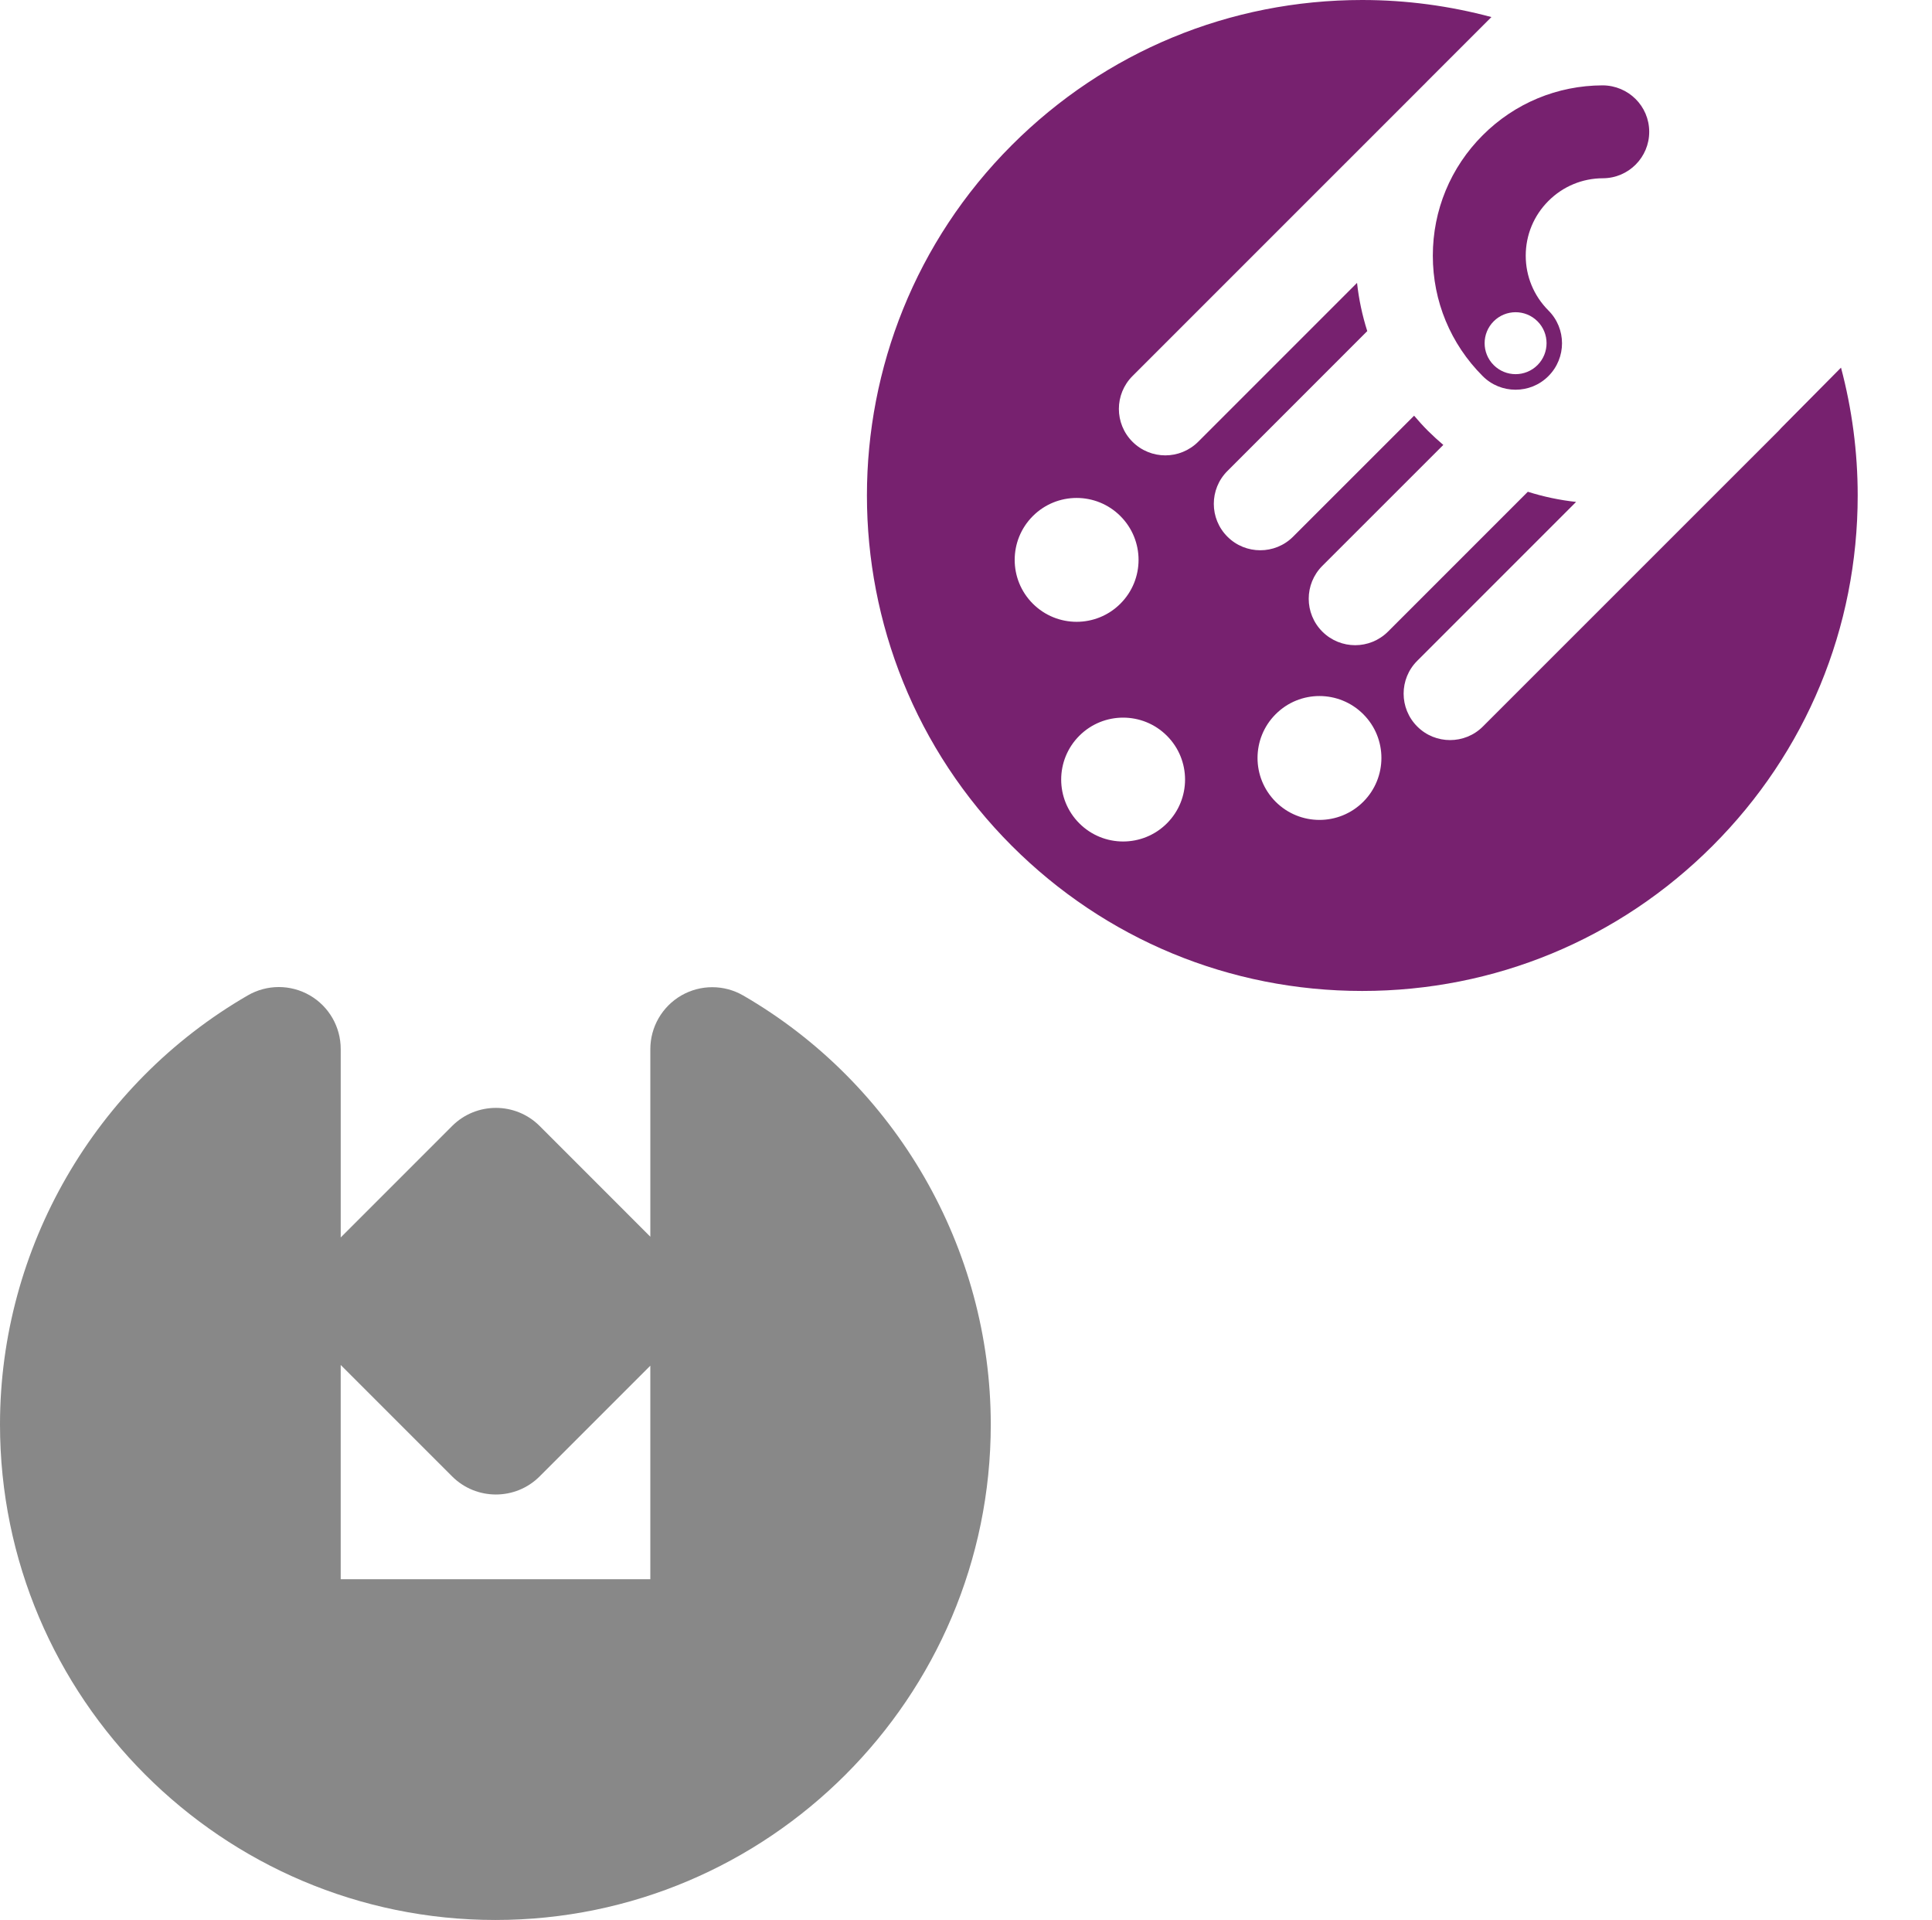 <?xml version="1.0" encoding="utf-8"?>
<!-- Generator: Adobe Illustrator 17.0.2, SVG Export Plug-In . SVG Version: 6.00 Build 0)  -->
<!DOCTYPE svg PUBLIC "-//W3C//DTD SVG 1.1//EN" "http://www.w3.org/Graphics/SVG/1.1/DTD/svg11.dtd">
<svg version="1.1" id="Layer_1" xmlns="http://www.w3.org/2000/svg" xmlns:xlink="http://www.w3.org/1999/xlink" x="0px" y="0px"
	 width="156px" height="155px" viewBox="0 0 156 155" enable-background="new 0 0 156 155" xml:space="preserve">
<g id="BK">
</g>
<g id="Comp">
	<g id="ubuntu-advantage-hero">
		<g>
			<circle fill="#888888" fill-opacity="0" cx="40" cy="115" r="40"/>
			<g>
				<path fill="#888888" d="M36.506,119.188c0.977,0.977,2.255,1.463,3.535,1.463c1.279,0,2.558-0.486,3.534-1.463l8.935-8.935
					v17.238h-25v-17.298L36.506,119.188z M60.018,80.371c-1.546-0.898-3.455-0.898-5.003-0.008
					c-1.549,0.895-2.504,2.547-2.504,4.334V99.84l-8.935-8.937c-1.951-1.951-5.117-1.951-7.069,0L27.511,99.9V84.684
					c0-1.787-0.953-3.438-2.5-4.331c-1.547-0.892-3.455-0.892-5.001,0.003C7.669,87.492,0,100.765,0,114.996
					C0,137.054,17.945,155,40,155c22.056,0,40-17.946,40-40.004C80,100.776,72.343,87.509,60.018,80.371"/>
			</g>
		</g>
		<g>
			<circle fill="#AEA79F" fill-opacity="0" cx="110" cy="40" r="40"/>
			<path fill="#77216F" d="M129.402,6.891c-3.657,0.012-7.095,1.441-9.68,4.027c-2.597,2.598-4.028,6.051-4.028,9.723
				s1.431,7.125,4.028,9.723c0.733,0.734,1.692,1.098,2.652,1.098c0.961,0,1.92-0.363,2.652-1.098c1.466-1.465,1.466-3.84,0-5.301
				c-1.18-1.184-1.83-2.754-1.83-4.422s0.651-3.238,1.832-4.418c1.175-1.176,2.738-1.828,4.402-1.832
				c2.07-0.008,3.744-1.691,3.737-3.762C133.159,8.559,131.484,6.902,129.402,6.891z M124.146,25.938
				c0.975,0.977,0.975,2.559,0,3.536c-0.977,0.976-2.559,0.976-3.536,0c-0.978-0.977-0.978-2.559,0-3.536
				C121.587,24.961,123.17,24.961,124.146,25.938z M143.82,34.555c-0.063,0.07-0.126,0.145-0.196,0.215l-23.886,23.879
				c-0.731,0.734-1.692,1.098-2.652,1.098s-1.919-0.363-2.651-1.098c-1.465-1.465-1.465-3.84,0-5.301l12.828-12.828
				c-1.334-0.145-2.637-0.422-3.898-0.82l-11.29,11.289c-0.732,0.73-1.692,1.098-2.652,1.098s-1.919-0.367-2.652-1.098
				c-1.464-1.465-1.464-3.84,0-5.305l9.77-9.765c-0.426-0.364-0.84-0.739-1.24-1.137c-0.395-0.395-0.764-0.805-1.119-1.223
				l-9.77,9.766c-0.732,0.734-1.692,1.098-2.652,1.098c-0.959,0-1.919-0.363-2.652-1.098c-1.465-1.461-1.465-3.84,0-5.301
				L110.4,26.73c-0.405-1.273-0.681-2.578-0.825-3.894L96.747,35.664c-0.733,0.73-1.693,1.098-2.652,1.098
				c-0.96,0-1.92-0.367-2.652-1.098c-1.465-1.464-1.465-3.84,0-5.305L115.17,6.636c0.045-0.043,0.086-0.094,0.132-0.137l5.123-5.122
				C117.063,0.477,113.565,0,109.992,0C99.304,0,89.257,4.16,81.7,11.715c-15.599,15.598-15.599,40.973-0.001,56.57
				C89.257,75.84,99.304,80,109.992,80c10.687,0,20.734-4.16,28.29-11.715C145.839,60.73,150,50.684,150,40
				c0-3.531-0.464-6.992-1.347-10.32L143.82,34.555z M83.396,41.664c1.953-1.953,5.12-1.953,7.072,0c1.954,1.954,1.954,5.117,0,7.07
				c-1.952,1.953-5.118,1.953-7.072,0C81.443,46.781,81.443,43.618,83.396,41.664z M94.223,66.469c-1.953,1.953-5.12,1.953-7.072,0
				c-1.954-1.953-1.954-5.117-0.001-7.07s5.12-1.953,7.073,0C96.176,61.352,96.176,64.516,94.223,66.469z M110.077,64.727
				c-1.953,1.953-5.119,1.953-7.073,0c-1.952-1.953-1.953-5.121,0-7.07c1.953-1.957,5.12-1.953,7.074,0
				C112.031,59.605,112.031,62.773,110.077,64.727z"/>
		</g>
	</g>
</g>
<g id="Grid" display="none">
</g>
</svg>
